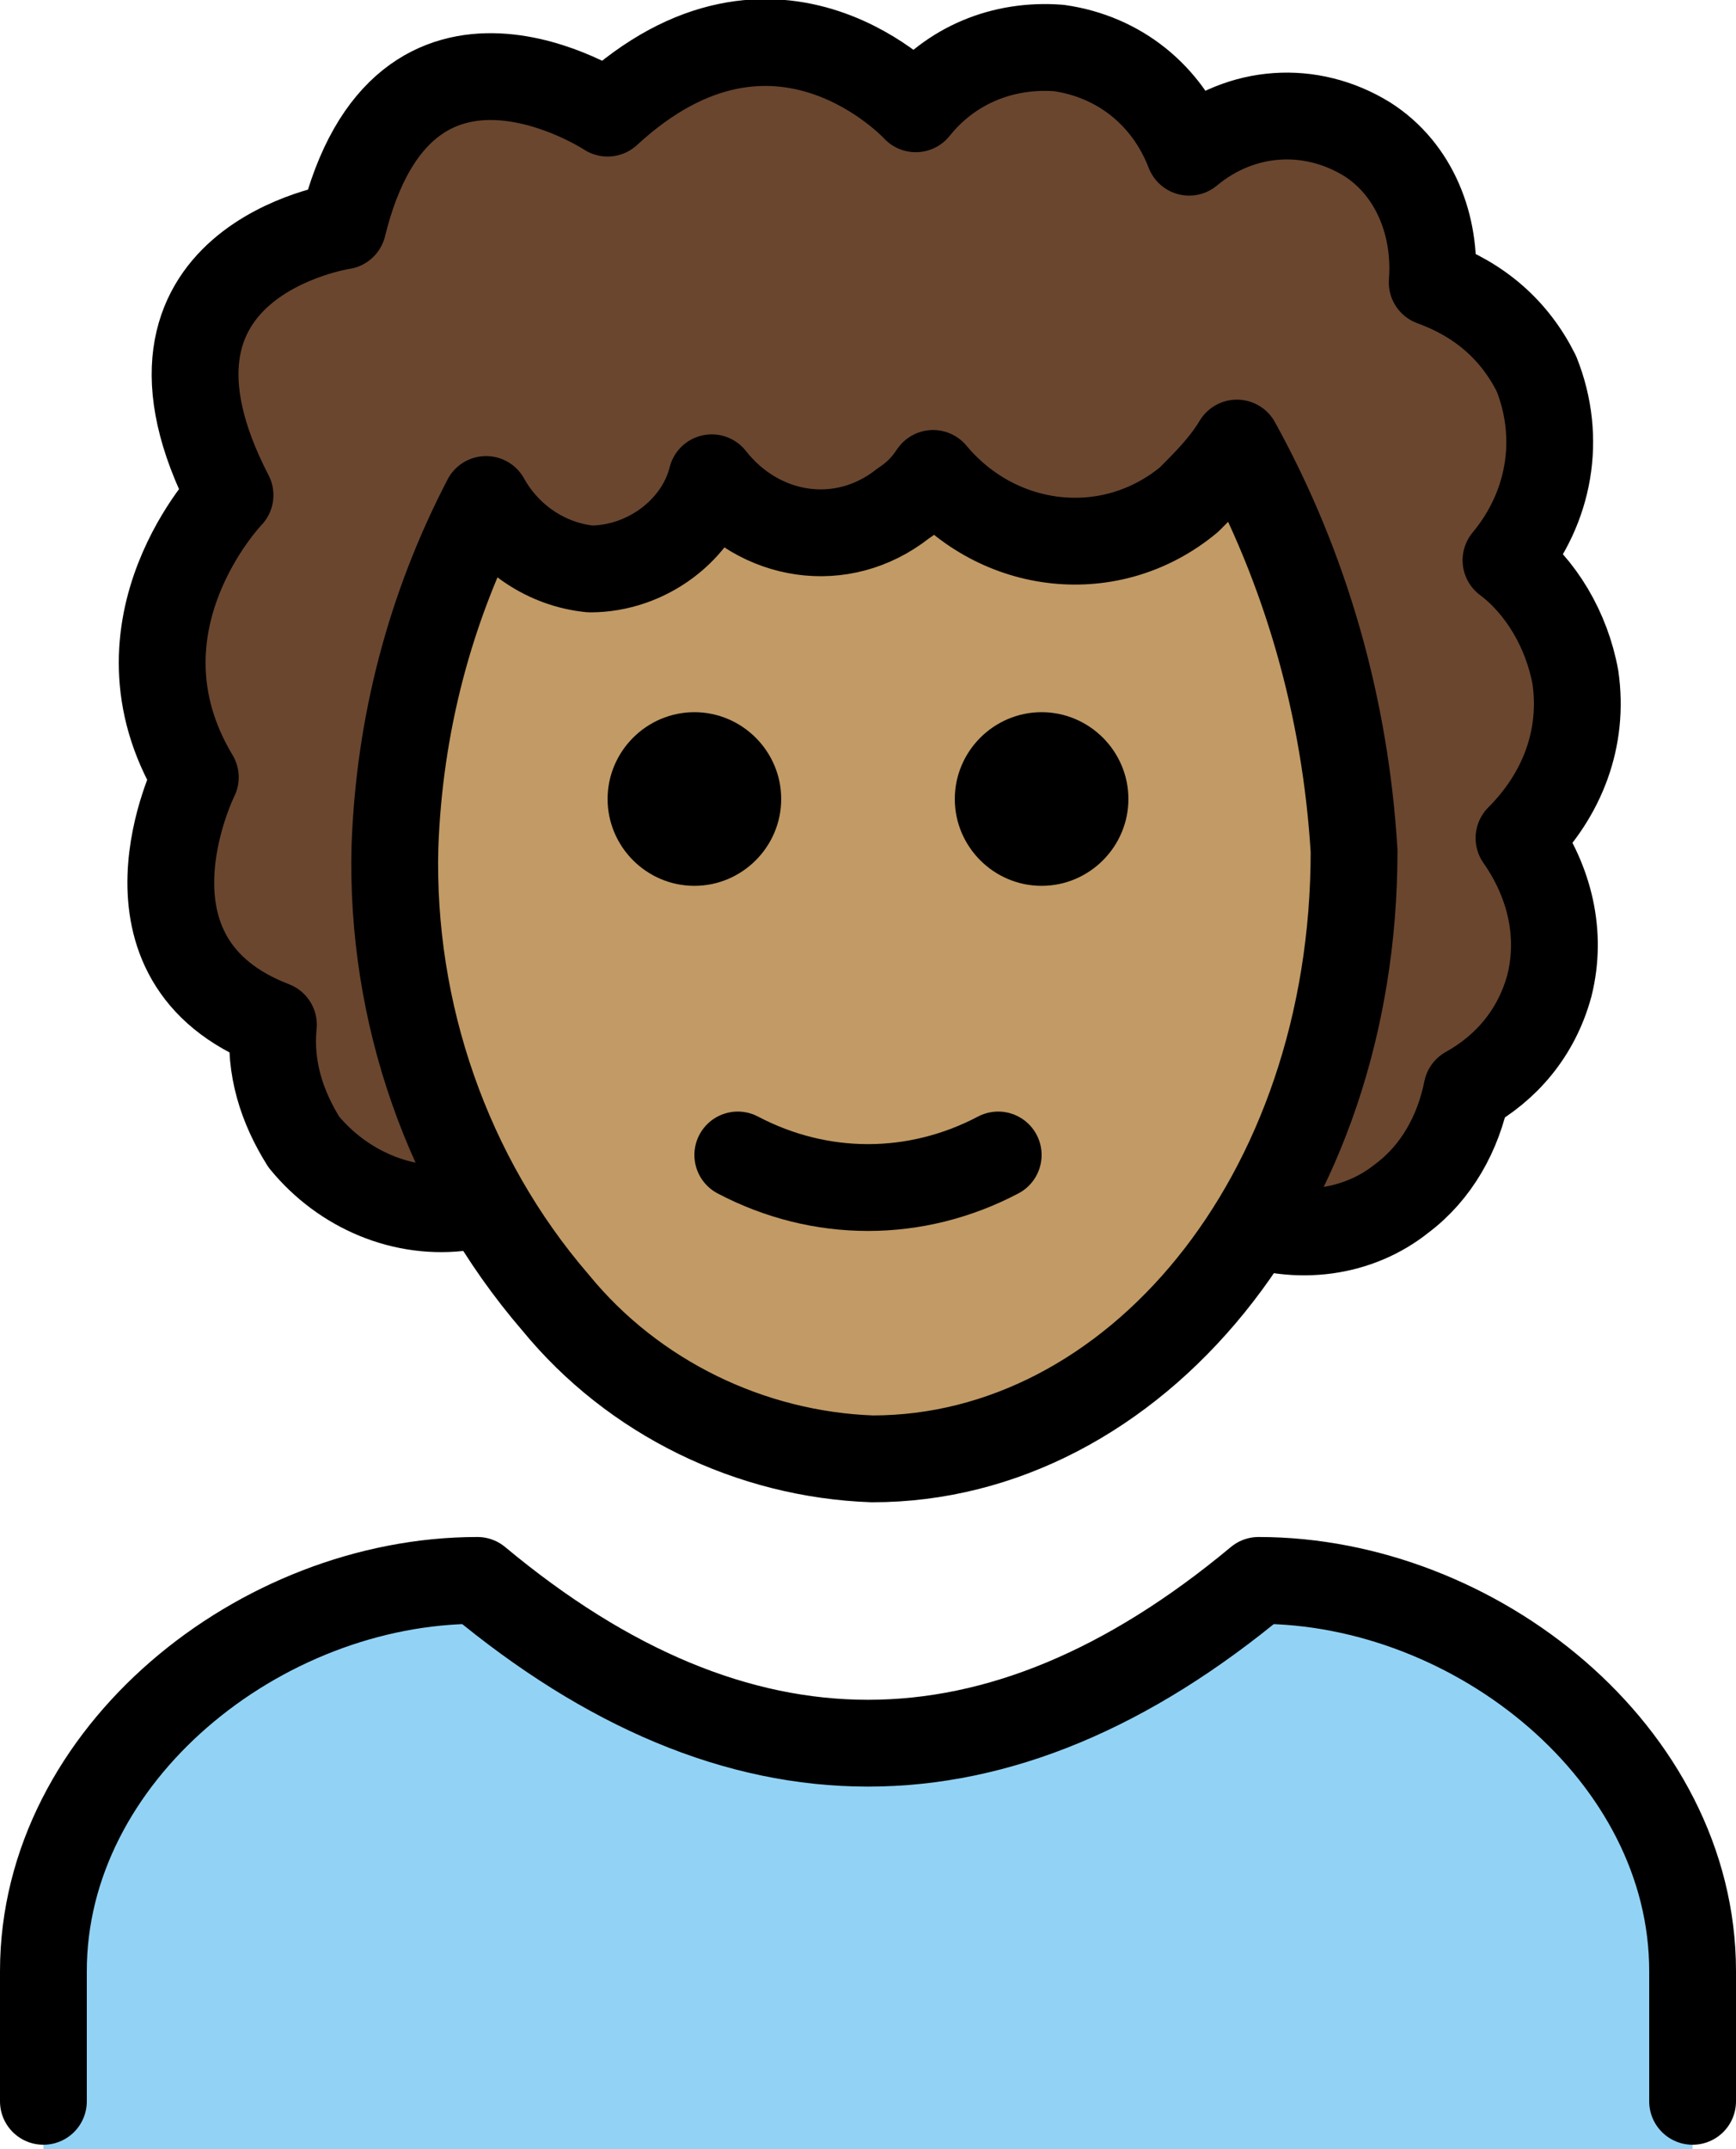 <?xml version="1.0" encoding="UTF-8" standalone="no"?>
<svg
   id="emoji"
   viewBox="0 0 40 49.506"
   version="1.1"
   sodipodi:docname="1f9d1-1f3fd-200d-1f9b1.svg"
   width="40"
   height="49.506"
   xmlns:inkscape="http://www.inkscape.org/namespaces/inkscape"
   xmlns:sodipodi="http://sodipodi.sourceforge.net/DTD/sodipodi-0.dtd"
   xmlns="http://www.w3.org/2000/svg"
   xmlns:svg="http://www.w3.org/2000/svg">
  <defs
     id="defs9" />
  <sodipodi:namedview
     id="namedview9"
     pagecolor="#ffffff"
     bordercolor="#000000"
     borderopacity="0.25"
     inkscape:showpageshadow="2"
     inkscape:pageopacity="0.0"
     inkscape:pagecheckerboard="0"
     inkscape:deskcolor="#d1d1d1" />
  <g
     id="hair"
     transform="translate(-16,-11.494)">
    <path
       fill="#6a462f"
       d="m 44.6,39.6 c 1.3,0.5 2.7,0.3 3.7,-0.5 0.8,-0.6 1.3,-1.5 1.5,-2.5 0.9,-0.5 1.6,-1.3 1.9,-2.4 0.3,-1.2 0,-2.4 -0.7,-3.4 1,-1 1.5,-2.3 1.3,-3.7 C 52.1,26 51.5,25 50.7,24.4 51.7,23.2 52,21.6 51.4,20.1 50.9,19.1 50.1,18.4 49,18 49.1,16.7 48.6,15.4 47.5,14.7 46.2,13.9 44.6,14 43.4,15 c -0.5,-1.3 -1.6,-2.2 -3,-2.4 -1.3,-0.1 -2.5,0.4 -3.3,1.4 0,0 -3.2,-3.5 -7.1,0.1 0,0 -5,-2.1 -6.5,2.9 0,0 -4.2,1.1 -2.2,5.9 0,0 -2.9,3 -0.8,6.5 0,0 -2.1,4.2 1.8,5.7 -0.1,1 0.2,1.9 0.7,2.7 0.9,1.1 2.3,1.7 3.7,1.5"
       id="path1" />
  </g>
  <g
     id="skin"
     transform="translate(-16,-11.494)">
    <path
       fill="#c19a65"
       d="m 44.5,21.8 c 1.7,2.7 2.7,5.9 2.6,9.1 0,7.7 -4.9,14 -11,14 -6.1,0 -11,-6.3 -11,-14 0,-2.7 0.6,-5.4 1.9,-7.8 l 3.2,1.3 c 1.9,-0.9 3.9,-1.2 6,-1.1 1.9,0.2 3,0.8 4.8,0.4 1.3,-0.3 2.5,-0.9 3.5,-1.9 z"
       id="path2" />
  </g>
  <g
     id="color"
     transform="translate(-16,-11.494)">
    <path
       fill="#92d3f5"
       d="m 17,61 v -4 c 0,-5 5,-9 10,-9 6,5 12,5 18,0 5,0 10,4 10,9 v 4"
       id="path3" />
  </g>
  <g
     id="line"
     transform="translate(-16,-11.494)">
    <g
       id="g9">
      <path
         fill="none"
         stroke="#000000"
         stroke-linecap="round"
         stroke-linejoin="round"
         stroke-width="2"
         d="m 17,59.9 v -3 c 0,-5 5,-9 10,-9 6,5 12,5 18,0 5,0 10,4 10,9 v 3"
         id="path4" />
      <path
         d="m 42,29.9 c 0,1.1 -0.9,2 -2,2 -1.1,0 -2,-0.9 -2,-2 0,-1.1 0.9,-2 2,-2 1.1,0 2,0.9 2,2"
         id="path5" />
      <path
         d="m 34,29.9 c 0,1.1 -0.9,2 -2,2 -1.1,0 -2,-0.9 -2,-2 0,-1.1 0.9,-2 2,-2 1.1,0 2,0.9 2,2"
         id="path6" />
      <path
         fill="none"
         stroke="#000000"
         stroke-linecap="round"
         stroke-linejoin="round"
         stroke-width="2"
         d="m 33,38.1 c 1.9,1 4.1,1 6,0"
         id="path7" />
      <path
         fill="none"
         stroke="#000000"
         stroke-linecap="round"
         stroke-linejoin="round"
         stroke-width="2"
         d="M 28.8,41.5 C 26.3,38.6 25,34.8 25.1,31 c 0.1,-2.8 0.8,-5.5 2.1,-8 0.5,0.9 1.4,1.5 2.4,1.6 1.3,0 2.5,-0.9 2.8,-2.1 1.1,1.4 3,1.7 4.4,0.6 0.3,-0.2 0.5,-0.4 0.7,-0.7 1.5,1.8 4.1,2.1 5.9,0.6 0.4,-0.4 0.8,-0.8 1.1,-1.3 1.6,2.9 2.5,6.1 2.7,9.4 0,8 -5.1,14 -11.1,14 -2.8,-0.1 -5.5,-1.4 -7.3,-3.6 z"
         id="path8" />
      <path
         fill="none"
         stroke="#000000"
         stroke-linejoin="round"
         stroke-width="2"
         d="m 44.6,39.6 c 1.3,0.5 2.7,0.3 3.7,-0.5 0.8,-0.6 1.3,-1.5 1.5,-2.5 0.9,-0.5 1.6,-1.3 1.9,-2.4 0.3,-1.2 0,-2.4 -0.7,-3.4 1,-1 1.5,-2.3 1.3,-3.7 C 52.1,26 51.5,25 50.7,24.4 51.7,23.2 52,21.6 51.4,20.1 50.9,19.1 50.1,18.4 49,18 49.1,16.7 48.6,15.4 47.5,14.7 46.2,13.9 44.6,14 43.4,15 c -0.5,-1.3 -1.6,-2.2 -3,-2.4 -1.3,-0.1 -2.5,0.4 -3.3,1.4 0,0 -3.2,-3.5 -7.1,0.1 0,0 -4.7,-3.1 -6.1,2.6 0,0 -5.4,0.8 -2.6,6.2 0,0 -2.9,3 -0.8,6.5 0,0 -2.1,4.2 1.8,5.7 -0.1,1 0.2,1.9 0.7,2.7 0.9,1.1 2.3,1.7 3.7,1.5"
         id="path9" />
    </g>
  </g>
</svg>
